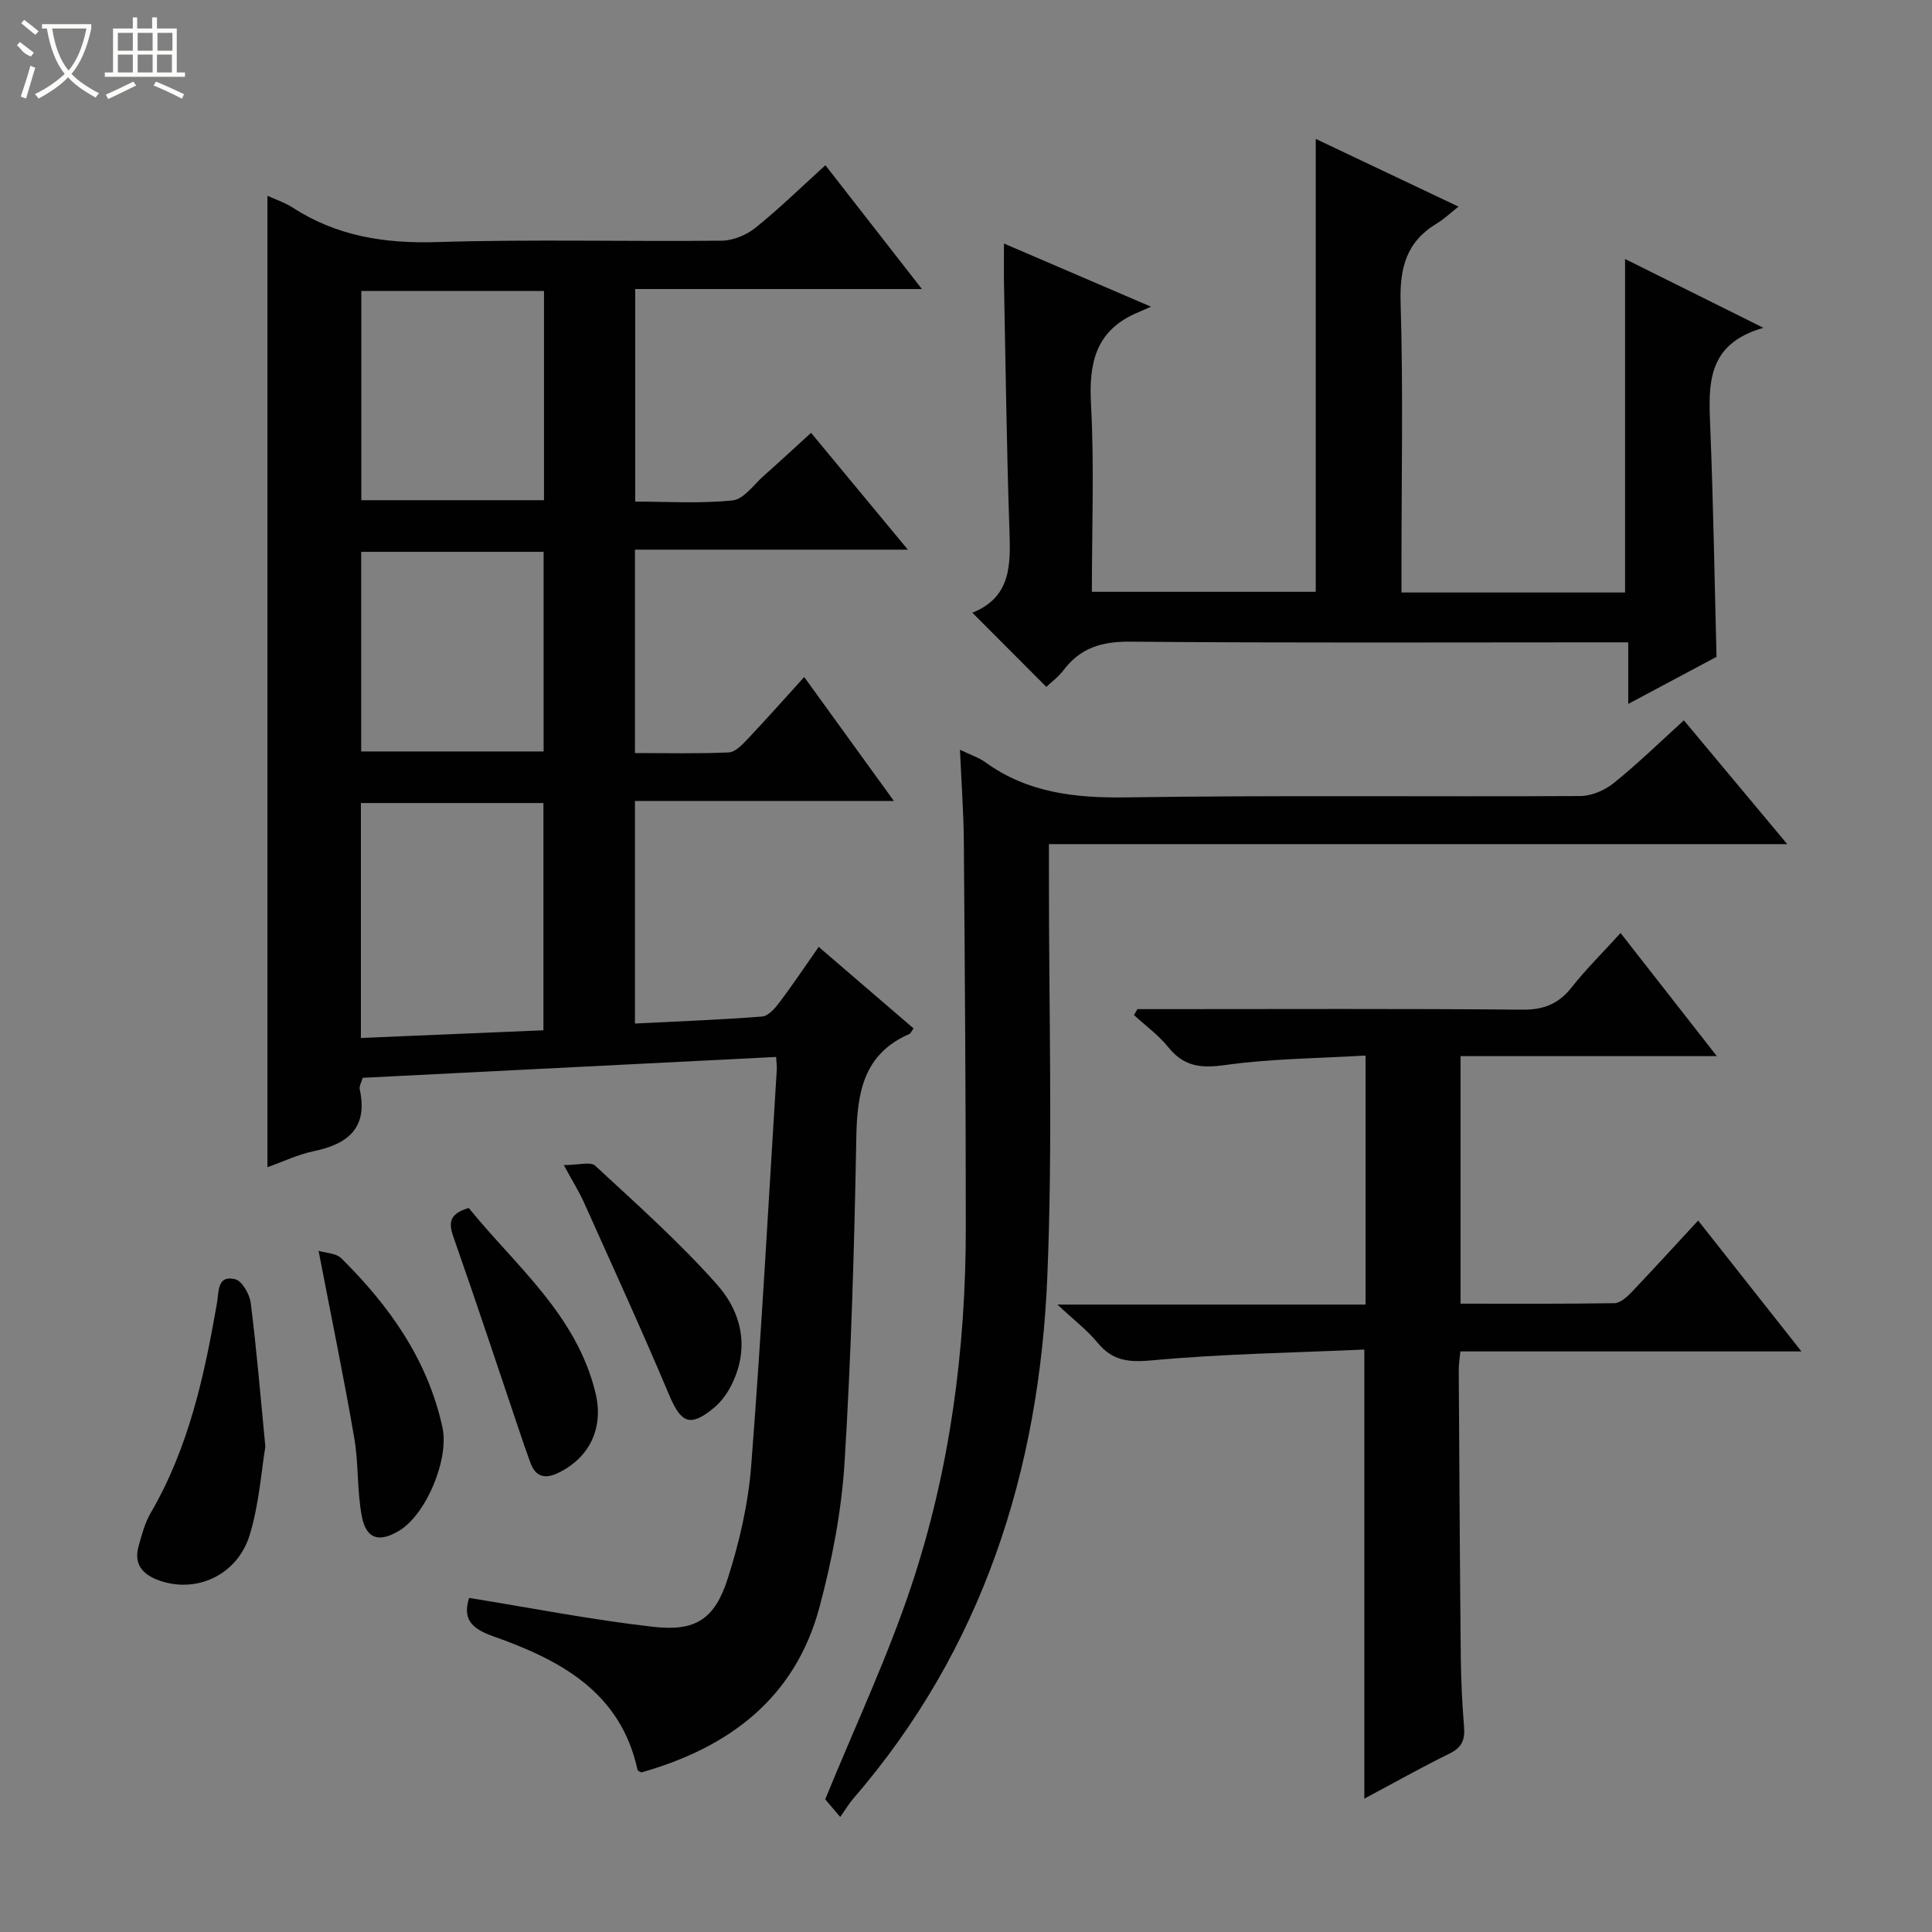 <svg enable-background="new 0 0 400 400" viewBox="0 0 400 400" xmlns="http://www.w3.org/2000/svg"><rect x="0" y="0" width="400" height="400" fill="#808080" stroke="none"/><g fill="#010102"><path d="m97.12 330.83c12.95 2.09 25.5 4.56 38.17 5.99 8.77.99 12.7-1.61 15.4-10.05 2.41-7.54 4.23-15.46 4.84-23.33 2.12-27.34 3.59-54.74 5.3-82.11.03-.49-.05-.99-.14-2.5-28.47 1.44-56.93 2.87-85.6 4.32-.24.87-.75 1.7-.61 2.38 1.74 7.99-2.42 11.34-9.56 12.82-3.19.66-6.21 2.12-9.55 3.31 0-67.17 0-133.84 0-201.13 1.77.81 3.61 1.41 5.19 2.43 9.14 5.93 19.05 7.49 29.89 7.16 19.65-.61 39.32-.08 58.99-.29 2.36-.03 5.1-1.17 6.97-2.67 4.91-3.94 9.43-8.37 14.48-12.95 6.58 8.44 12.97 16.63 19.98 25.63-20.31 0-39.67 0-59.36 0v44.01c6.7 0 13.49.45 20.17-.25 2.32-.24 4.39-3.28 6.5-5.14 3.12-2.75 6.16-5.59 9.74-8.85 6.49 7.84 12.92 15.59 20.04 24.19-19.31 0-37.77 0-56.5 0v42.11c6.56 0 12.99.16 19.41-.13 1.35-.06 2.8-1.59 3.89-2.74 3.88-4.1 7.62-8.33 11.74-12.87 6.14 8.48 12.05 16.64 18.57 25.66-18.36 0-35.85 0-53.61 0v46.08c8.89-.45 17.62-.77 26.33-1.45 1.3-.1 2.7-1.74 3.64-2.99 2.7-3.58 5.19-7.32 8.07-11.43 6.69 5.75 13.18 11.32 19.64 16.88-.46.65-.59 1.03-.83 1.14-9.58 4.15-10.85 12.19-11.02 21.48-.41 22.45-1.05 44.92-2.44 67.33-.63 10.03-2.58 20.12-5.18 29.86-5.05 18.88-18.75 29.1-36.88 34.23-.27-.17-.74-.29-.79-.51-3.52-16.24-16.16-22.83-29.99-27.71-4.61-1.64-6.2-3.68-4.89-7.91zm-22.4-115.93c13.14-.55 25.58-1.07 37.79-1.59 0-16.36 0-31.63 0-47.05-12.73 0-25.15 0-37.79 0zm37.91-154.66c-12.82 0-25.23 0-37.82 0v43.32h37.82c0-14.49 0-28.61 0-43.32zm-37.85 54.01v41.33h37.77c0-13.93 0-27.5 0-41.33-12.7 0-25.12 0-37.77 0z"/><path d="m207.86 50.42c10.16 4.36 19.4 8.33 30.45 13.08-1.87.81-2.61 1.13-3.35 1.46-8.2 3.75-9.53 10.35-9.08 18.73.69 12.78.18 25.62.18 38.84h46.35c0-31.09 0-62.12 0-93.77 9.59 4.55 19.08 9.05 29.56 14.02-1.87 1.47-3.08 2.64-4.48 3.48-6.28 3.75-7.72 9.16-7.51 16.32.55 18.15.18 36.32.18 54.48v5.61h46.29c0-22.94 0-45.66 0-69.05 9.2 4.58 18.28 9.09 28.65 14.25-11.85 3.36-11.37 11.83-11.01 20.58.64 15.78.88 31.57 1.3 47.54-5.77 3.08-11.73 6.26-18.28 9.75 0-4.52 0-8.28 0-12.75-2.11 0-3.87 0-5.63 0-32.49 0-64.98.15-97.47-.14-5.83-.05-10.28 1.23-13.79 5.87-1.07 1.42-2.57 2.52-3.59 3.49-5.21-5.22-10.21-10.24-15.35-15.39-.16.35-.13.11-.02.06 8.15-3.24 7.98-10 7.73-17.19-.59-17.3-.79-34.61-1.14-51.92-.02-2.14.01-4.3.01-7.35z"/><path d="m351.58 252.7c7.05 8.93 13.92 17.64 21.39 27.1-24 0-47.18 0-70.62 0-.15 1.63-.34 2.74-.33 3.85.12 19.82.22 39.64.42 59.46.05 4.82.29 9.64.68 14.44.22 2.65-.46 4.26-2.99 5.5-5.8 2.84-11.43 6.02-17.66 9.34 0-30.91 0-61.35 0-92.98-14.59.66-29.34.88-43.99 2.24-4.88.45-8.17.08-11.26-3.68-2.08-2.53-4.76-4.57-8.29-7.87h63.79c0-17.2 0-33.78 0-51.56-9.72.58-19.5.63-29.09 1.97-5.01.7-8.52.31-11.74-3.69-2.01-2.5-4.72-4.46-7.11-6.66.24-.41.48-.82.71-1.23h5.27c24.82 0 49.65-.12 74.47.11 4.44.04 7.49-1.23 10.19-4.65 2.98-3.77 6.42-7.17 10.1-11.22 6.59 8.42 12.98 16.61 19.93 25.49-18.03 0-35.36 0-53.06 0v51.25c10.63 0 21.24.07 31.84-.1 1.21-.02 2.59-1.25 3.55-2.26 4.58-4.8 9.05-9.72 13.8-14.85z"/><path d="m348.63 149.14c7.1 8.5 13.91 16.66 21.4 25.63-51.31 0-101.78 0-152.86 0v6c-.04 27.83.82 55.7-.33 83.48-1.66 40.19-13.35 77.1-40.2 108.16-.86.99-1.53 2.15-2.68 3.77-1.73-2.02-2.78-3.25-3.11-3.64 6.16-15.09 12.9-29.37 17.85-44.25 7.98-23.96 11.26-48.85 11.26-74.11 0-26.66-.2-53.32-.41-79.98-.05-6.07-.5-12.14-.8-18.97 2.32 1.12 3.92 1.62 5.2 2.55 8.79 6.37 18.59 7.46 29.23 7.31 31.32-.47 62.66-.11 93.99-.28 2.34-.01 5.07-1.18 6.93-2.68 4.92-3.95 9.45-8.38 14.53-12.99z"/><path d="m54.94 299.5c-.81 4.87-1.27 11.74-3.2 18.17-2.58 8.57-11.31 12.4-19.1 9.43-3.29-1.26-4.93-3.4-3.96-6.92.66-2.38 1.31-4.87 2.54-6.98 7.85-13.47 11.09-28.36 13.71-43.46.4-2.3.01-5.82 3.76-4.89 1.43.35 2.99 3.1 3.22 4.92 1.18 9.22 1.94 18.5 3.03 29.73z"/><path d="m65.96 258.97c1.49.46 3.62.47 4.7 1.54 9.95 9.85 17.87 20.97 20.94 34.99 1.43 6.52-3.29 17.99-8.96 21.42-4.11 2.48-6.81 1.76-7.72-2.94-1.03-5.34-.65-10.94-1.58-16.3-2.16-12.53-4.74-24.98-7.38-38.71z"/><path d="m116.73 241.22c3.01 0 5.52-.77 6.49.12 8.62 7.98 17.44 15.84 25.22 24.6 5.3 5.97 6.87 13.62 2.72 21.34-.84 1.56-2 3.08-3.35 4.2-4.95 4.08-6.81 3.17-9.29-2.72-5.64-13.4-11.71-26.63-17.66-39.9-.94-2.09-2.18-4.06-4.13-7.64z"/><path d="m97.05 250.1c9.77 12.05 22.4 22.16 26.27 38.42 1.68 7.07-1.21 13.26-7.71 16.41-2.82 1.37-4.73.83-5.82-2.14-.85-2.32-1.64-4.66-2.43-7.01-4.39-12.98-8.68-26-13.22-38.92-1.07-3.01-1.83-5.38 2.91-6.76z"/></g><path d="m6.4 11.7c-2-.8-1.9-1.6-2.9-2.3l.6-.7c.9.7 1.9 1.4 2.9 2.2zm-2.1 8.3c.7-2.1 1.4-4.2 2-6.4.2.1.6.3 1 .4-.7 2.3-1.3 4.4-1.9 6.4zm3-12.8c-1.1-.9-2.1-1.7-2.9-2.4l.6-.7c1 .8 2 1.5 3 2.4zm1.4-1.3v-.9h10.2v.9c-.9 4.2-2.3 7.3-4.1 9.4 1.3 1.4 3.2 2.7 5.7 4-.2.2-.4.5-.7.9-2.5-1.4-4.4-2.7-5.7-4.2-1.4 1.5-3.5 3-6.1 4.4 0 0 0 0-.1-.1-.3-.4-.5-.7-.7-.8 2.7-1.3 4.7-2.8 6.2-4.2-1.8-2.2-3-5.3-3.7-9.4zm9.2 0h-7.1c.6 3.8 1.7 6.7 3.4 8.7 1.7-2 2.9-4.8 3.7-8.7z" fill="#fbfcfa"/><path d="m31.6 3.6h.9v2.3h4.1v9.1h1.7v.9h-16.6v-.9h1.7v-9.1h4.1v-2.3h.9v2.3h3.1v-2.3zm-4 13.3.6.8c-1.9.9-3.8 1.9-5.8 2.8-.2-.3-.3-.6-.5-.9 2-.9 3.9-1.8 5.7-2.7zm-3.2-10.1v3.7h3.1v-3.7zm0 4.5v3.7h3.1v-3.7zm4.1-4.5v3.7h3.1v-3.7zm0 4.5v3.7h3.1v-3.7zm9.1 9.1c-2.1-1.1-4.1-2-5.8-2.7l.5-.8c2.2.9 4.1 1.8 5.8 2.6l-.4.9zm-1.9-13.6h-3.1v3.7h3.1zm-3.2 4.5v3.7h3.1v-3.7z" fill="#fbfcfa"/></svg>